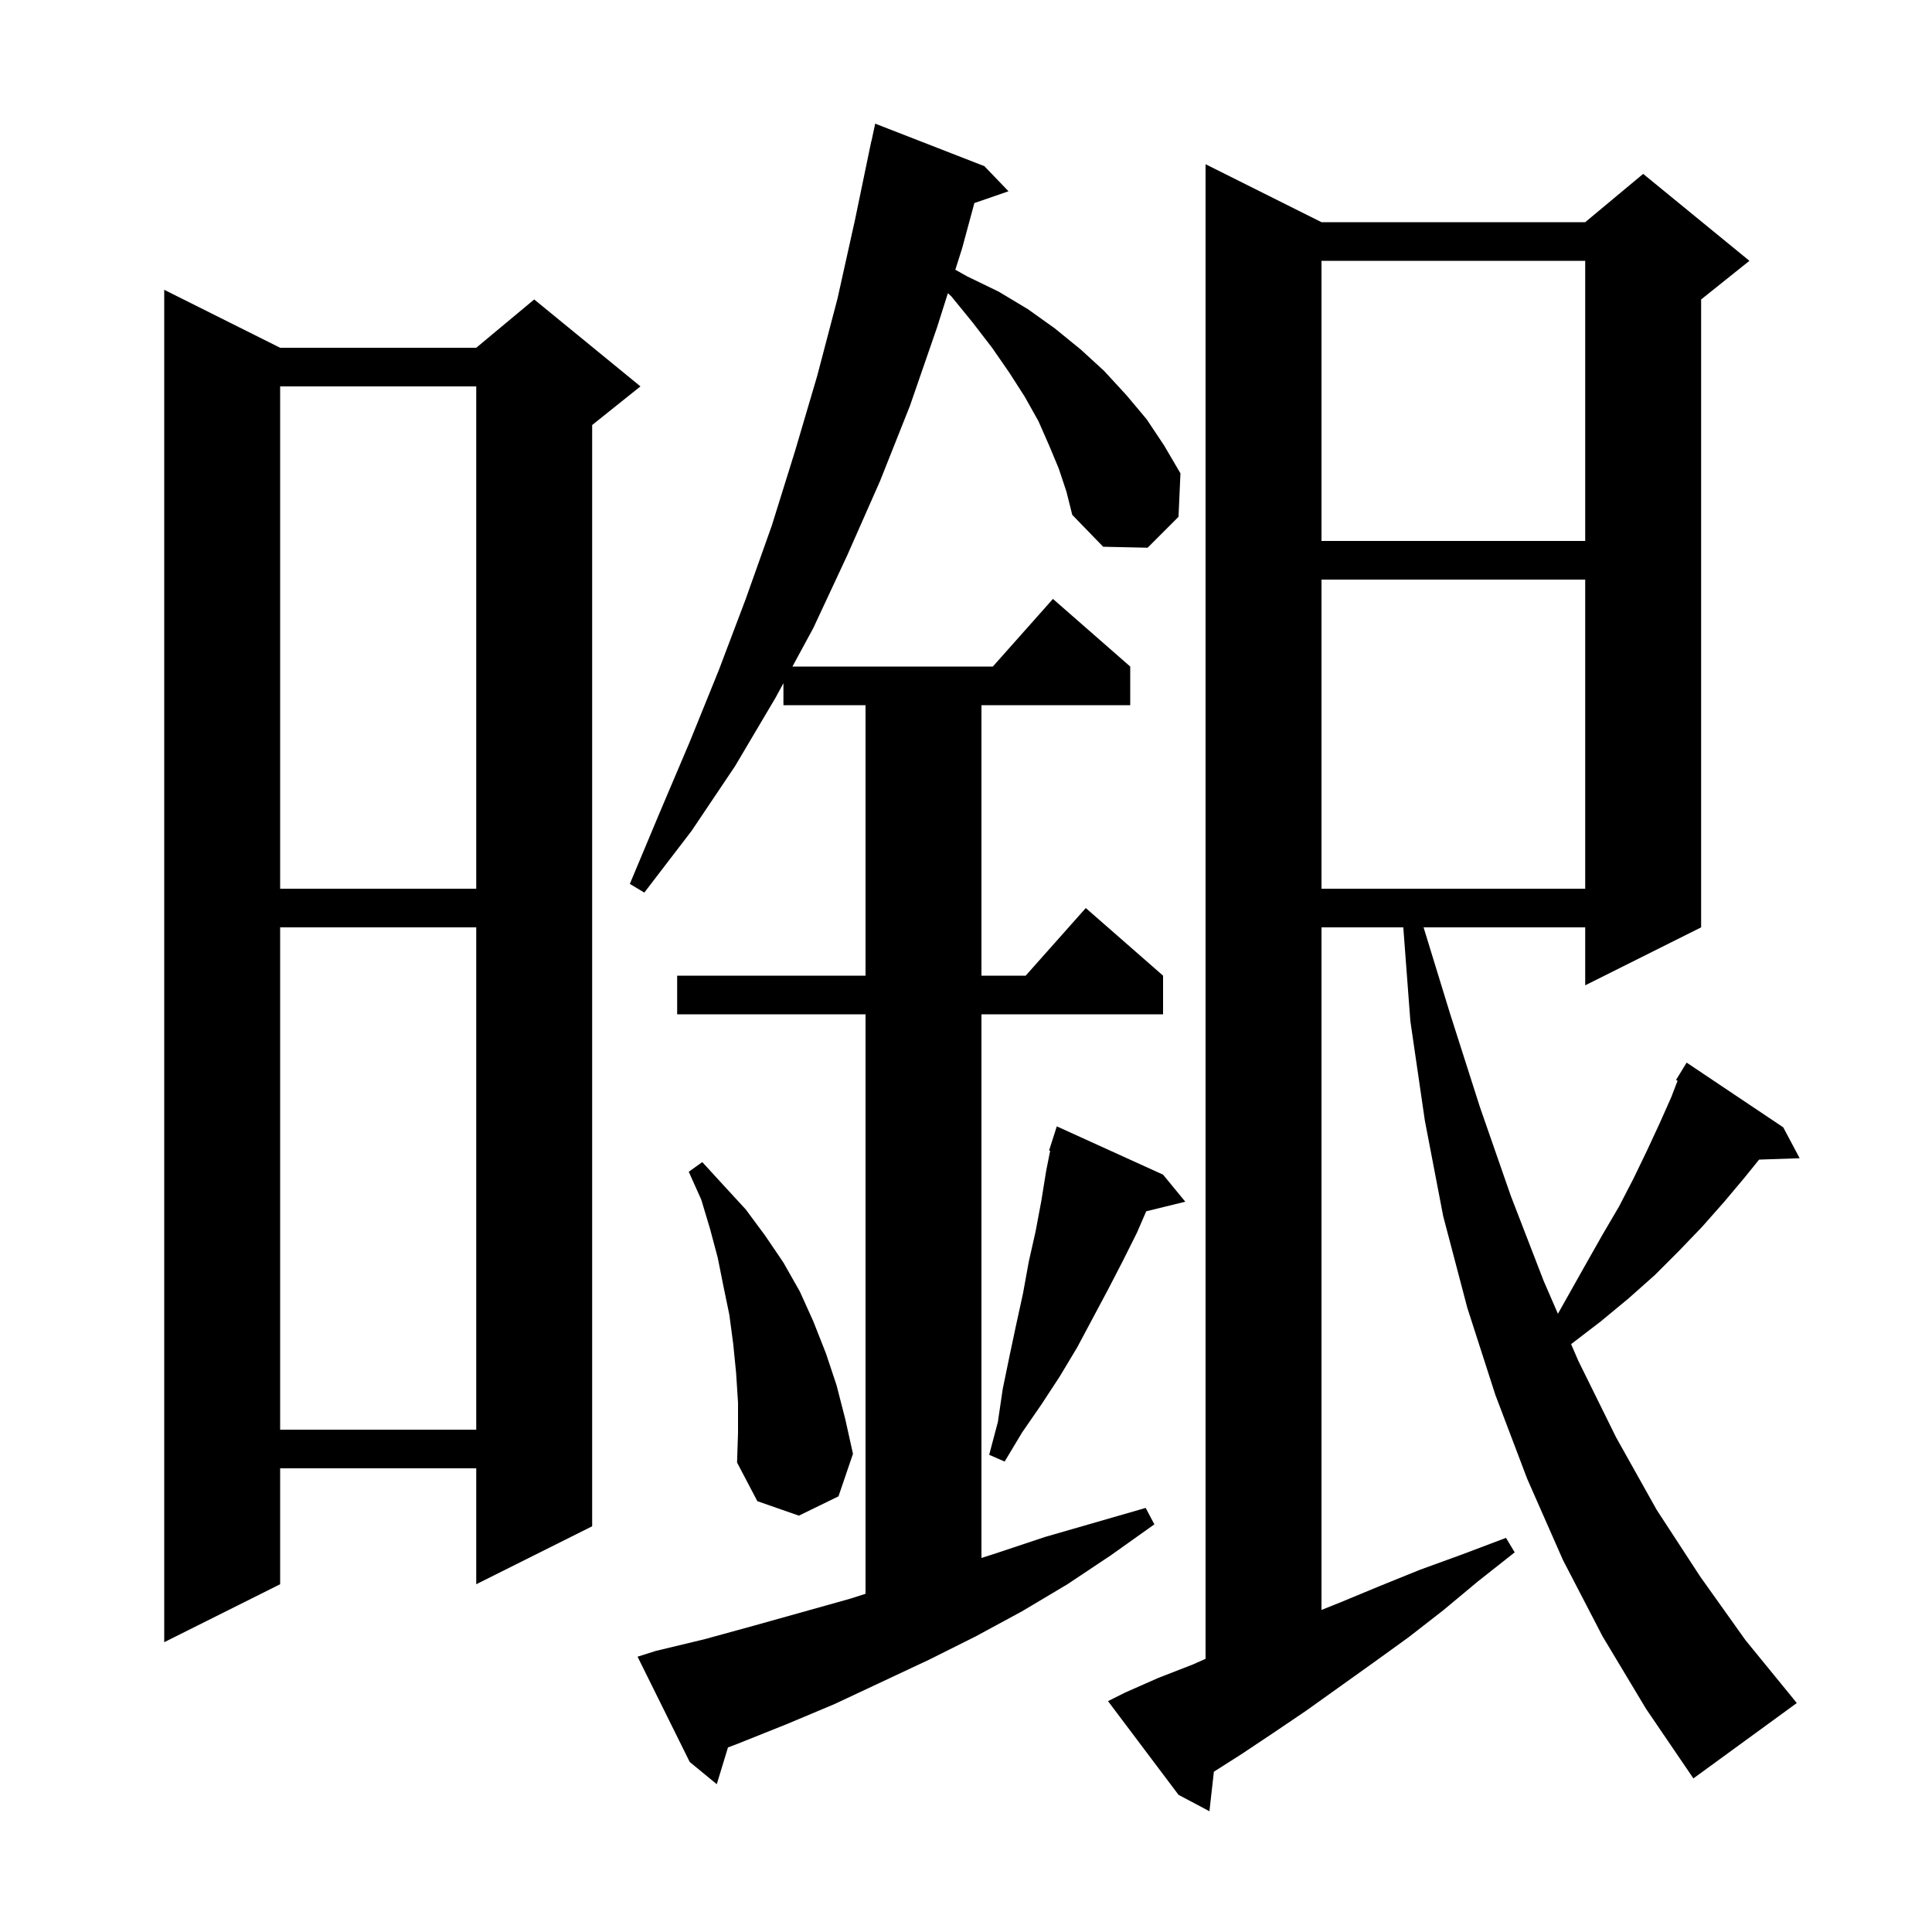 <svg xmlns="http://www.w3.org/2000/svg" xmlns:xlink="http://www.w3.org/1999/xlink" version="1.1" baseProfile="full" viewBox="0 0 200 200" width="200" height="200">
<g fill="black">
<path d="M 165.9 169.4 L 161.8 161.5 L 158.1 153.1 L 154.8 144.4 L 151.9 135.4 L 149.4 125.9 L 147.5 116.0 L 146.0 105.7 L 145.268 96.0 L 136.8 96.0 L 136.8 166.66 L 138.7 165.9 L 142.8 164.2 L 147.0 162.5 L 151.4 160.9 L 155.9 159.2 L 156.8 160.7 L 153.0 163.7 L 149.4 166.7 L 145.8 169.5 L 142.2 172.1 L 135.2 177.1 L 131.8 179.4 L 128.5 181.6 L 125.661 183.406 L 125.2 187.5 L 122.0 185.8 L 114.7 176.1 L 116.5 175.2 L 119.9 173.7 L 123.5 172.3 L 124.8 171.722 L 124.8 17.0 L 136.8 23.0 L 164.1 23.0 L 170.1 18.0 L 181.1 27.0 L 176.1 31.0 L 176.1 96.0 L 164.1 102.0 L 164.1 96.0 L 147.368 96.0 L 150.1 104.9 L 153.2 114.6 L 156.4 123.8 L 159.8 132.6 L 161.275 136 L 164.2 130.8 L 165.9 127.8 L 167.6 124.9 L 169.1 122.0 L 170.5 119.1 L 171.8 116.3 L 173.0 113.6 L 173.664 111.873 L 173.5 111.8 L 174.6 110.0 L 184.6 116.7 L 186.3 119.9 L 182.1 120.042 L 180.6 121.9 L 178.5 124.4 L 176.2 127.0 L 173.8 129.5 L 171.3 132.0 L 168.6 134.4 L 165.7 136.8 L 162.7 139.1 L 162.641 139.149 L 163.4 140.9 L 167.3 148.8 L 171.5 156.3 L 176.0 163.2 L 180.7 169.8 L 185.6 175.8 L 186.0 176.3 L 175.3 184.1 L 170.4 176.9 Z M 109.6 48.5 L 108.6 46.1 L 107.5 43.6 L 106.1 41.1 L 104.5 38.6 L 102.7 36.0 L 100.7 33.4 L 98.5 30.7 L 98.125 30.353 L 97.0 33.9 L 94.2 42.0 L 91.1 49.8 L 87.7 57.5 L 84.2 65.0 L 82.033 69.0 L 102.778 69.0 L 109.0 62.0 L 117.0 69.0 L 117.0 73.0 L 101.6 73.0 L 101.6 101.0 L 106.178 101.0 L 112.4 94.0 L 120.4 101.0 L 120.4 105.0 L 101.6 105.0 L 101.6 161.28 L 103.1 160.8 L 108.2 159.1 L 118.6 156.1 L 119.5 157.8 L 115.0 161.0 L 110.5 164.0 L 105.8 166.8 L 101.0 169.4 L 96.2 171.8 L 86.4 176.4 L 81.4 178.5 L 76.4 180.5 L 75.358 180.896 L 74.2 184.7 L 71.4 182.4 L 66.0 171.5 L 67.9 170.9 L 72.9 169.7 L 78.0 168.3 L 88.0 165.5 L 89.6 164.988 L 89.6 105.0 L 70.1 105.0 L 70.1 101.0 L 89.6 101.0 L 89.6 73.0 L 81.1 73.0 L 81.1 70.723 L 80.3 72.2 L 76.1 79.3 L 71.6 86.0 L 66.7 92.4 L 65.2 91.5 L 68.3 84.1 L 71.4 76.8 L 74.4 69.4 L 77.2 62.0 L 79.9 54.4 L 82.3 46.7 L 84.6 38.9 L 86.7 30.9 L 88.5 22.8 L 90.2 14.6 L 90.214 14.603 L 90.6 12.8 L 101.9 17.2 L 104.4 19.8 L 100.866 21.021 L 99.6 25.7 L 98.895 27.922 L 100.1 28.6 L 103.4 30.2 L 106.4 32.0 L 109.2 34.0 L 111.9 36.2 L 114.3 38.4 L 116.6 40.9 L 118.7 43.4 L 120.5 46.1 L 122.2 49.0 L 122.0 53.5 L 118.8 56.7 L 114.2 56.6 L 111.0 53.3 L 110.4 50.9 Z M 29.0 36.0 L 49.3 36.0 L 55.3 31.0 L 66.3 40.0 L 61.3 44.0 L 61.3 158.0 L 49.3 164.0 L 49.3 152.0 L 29.0 152.0 L 29.0 164.0 L 17.0 170.0 L 17.0 30.0 Z M 76.4 145.2 L 76.2 142.1 L 75.9 139.1 L 75.5 136.1 L 74.9 133.2 L 74.3 130.2 L 73.5 127.2 L 72.6 124.2 L 71.3 121.3 L 72.7 120.3 L 74.9 122.7 L 77.2 125.2 L 79.2 127.9 L 81.1 130.7 L 82.8 133.7 L 84.2 136.8 L 85.5 140.1 L 86.6 143.4 L 87.5 146.9 L 88.3 150.5 L 86.8 154.9 L 82.7 156.9 L 78.4 155.4 L 76.3 151.4 L 76.4 148.3 Z M 120.4 121.6 L 122.7 124.4 L 118.656 125.393 L 117.7 127.6 L 116.2 130.6 L 114.7 133.5 L 111.5 139.5 L 109.7 142.5 L 107.8 145.4 L 105.8 148.3 L 104.0 151.3 L 102.4 150.6 L 103.3 147.2 L 103.8 143.8 L 104.5 140.4 L 105.2 137.1 L 105.9 133.9 L 106.5 130.6 L 107.2 127.5 L 107.8 124.3 L 108.3 121.2 L 108.715 119.124 L 108.6 119.1 L 109.4 116.6 Z M 29.0 96.0 L 29.0 148.0 L 49.3 148.0 L 49.3 96.0 Z M 136.8 60.0 L 136.8 92.0 L 164.1 92.0 L 164.1 60.0 Z M 29.0 40.0 L 29.0 92.0 L 49.3 92.0 L 49.3 40.0 Z M 136.8 27.0 L 136.8 56.0 L 164.1 56.0 L 164.1 27.0 Z " />
</g>
</svg>
